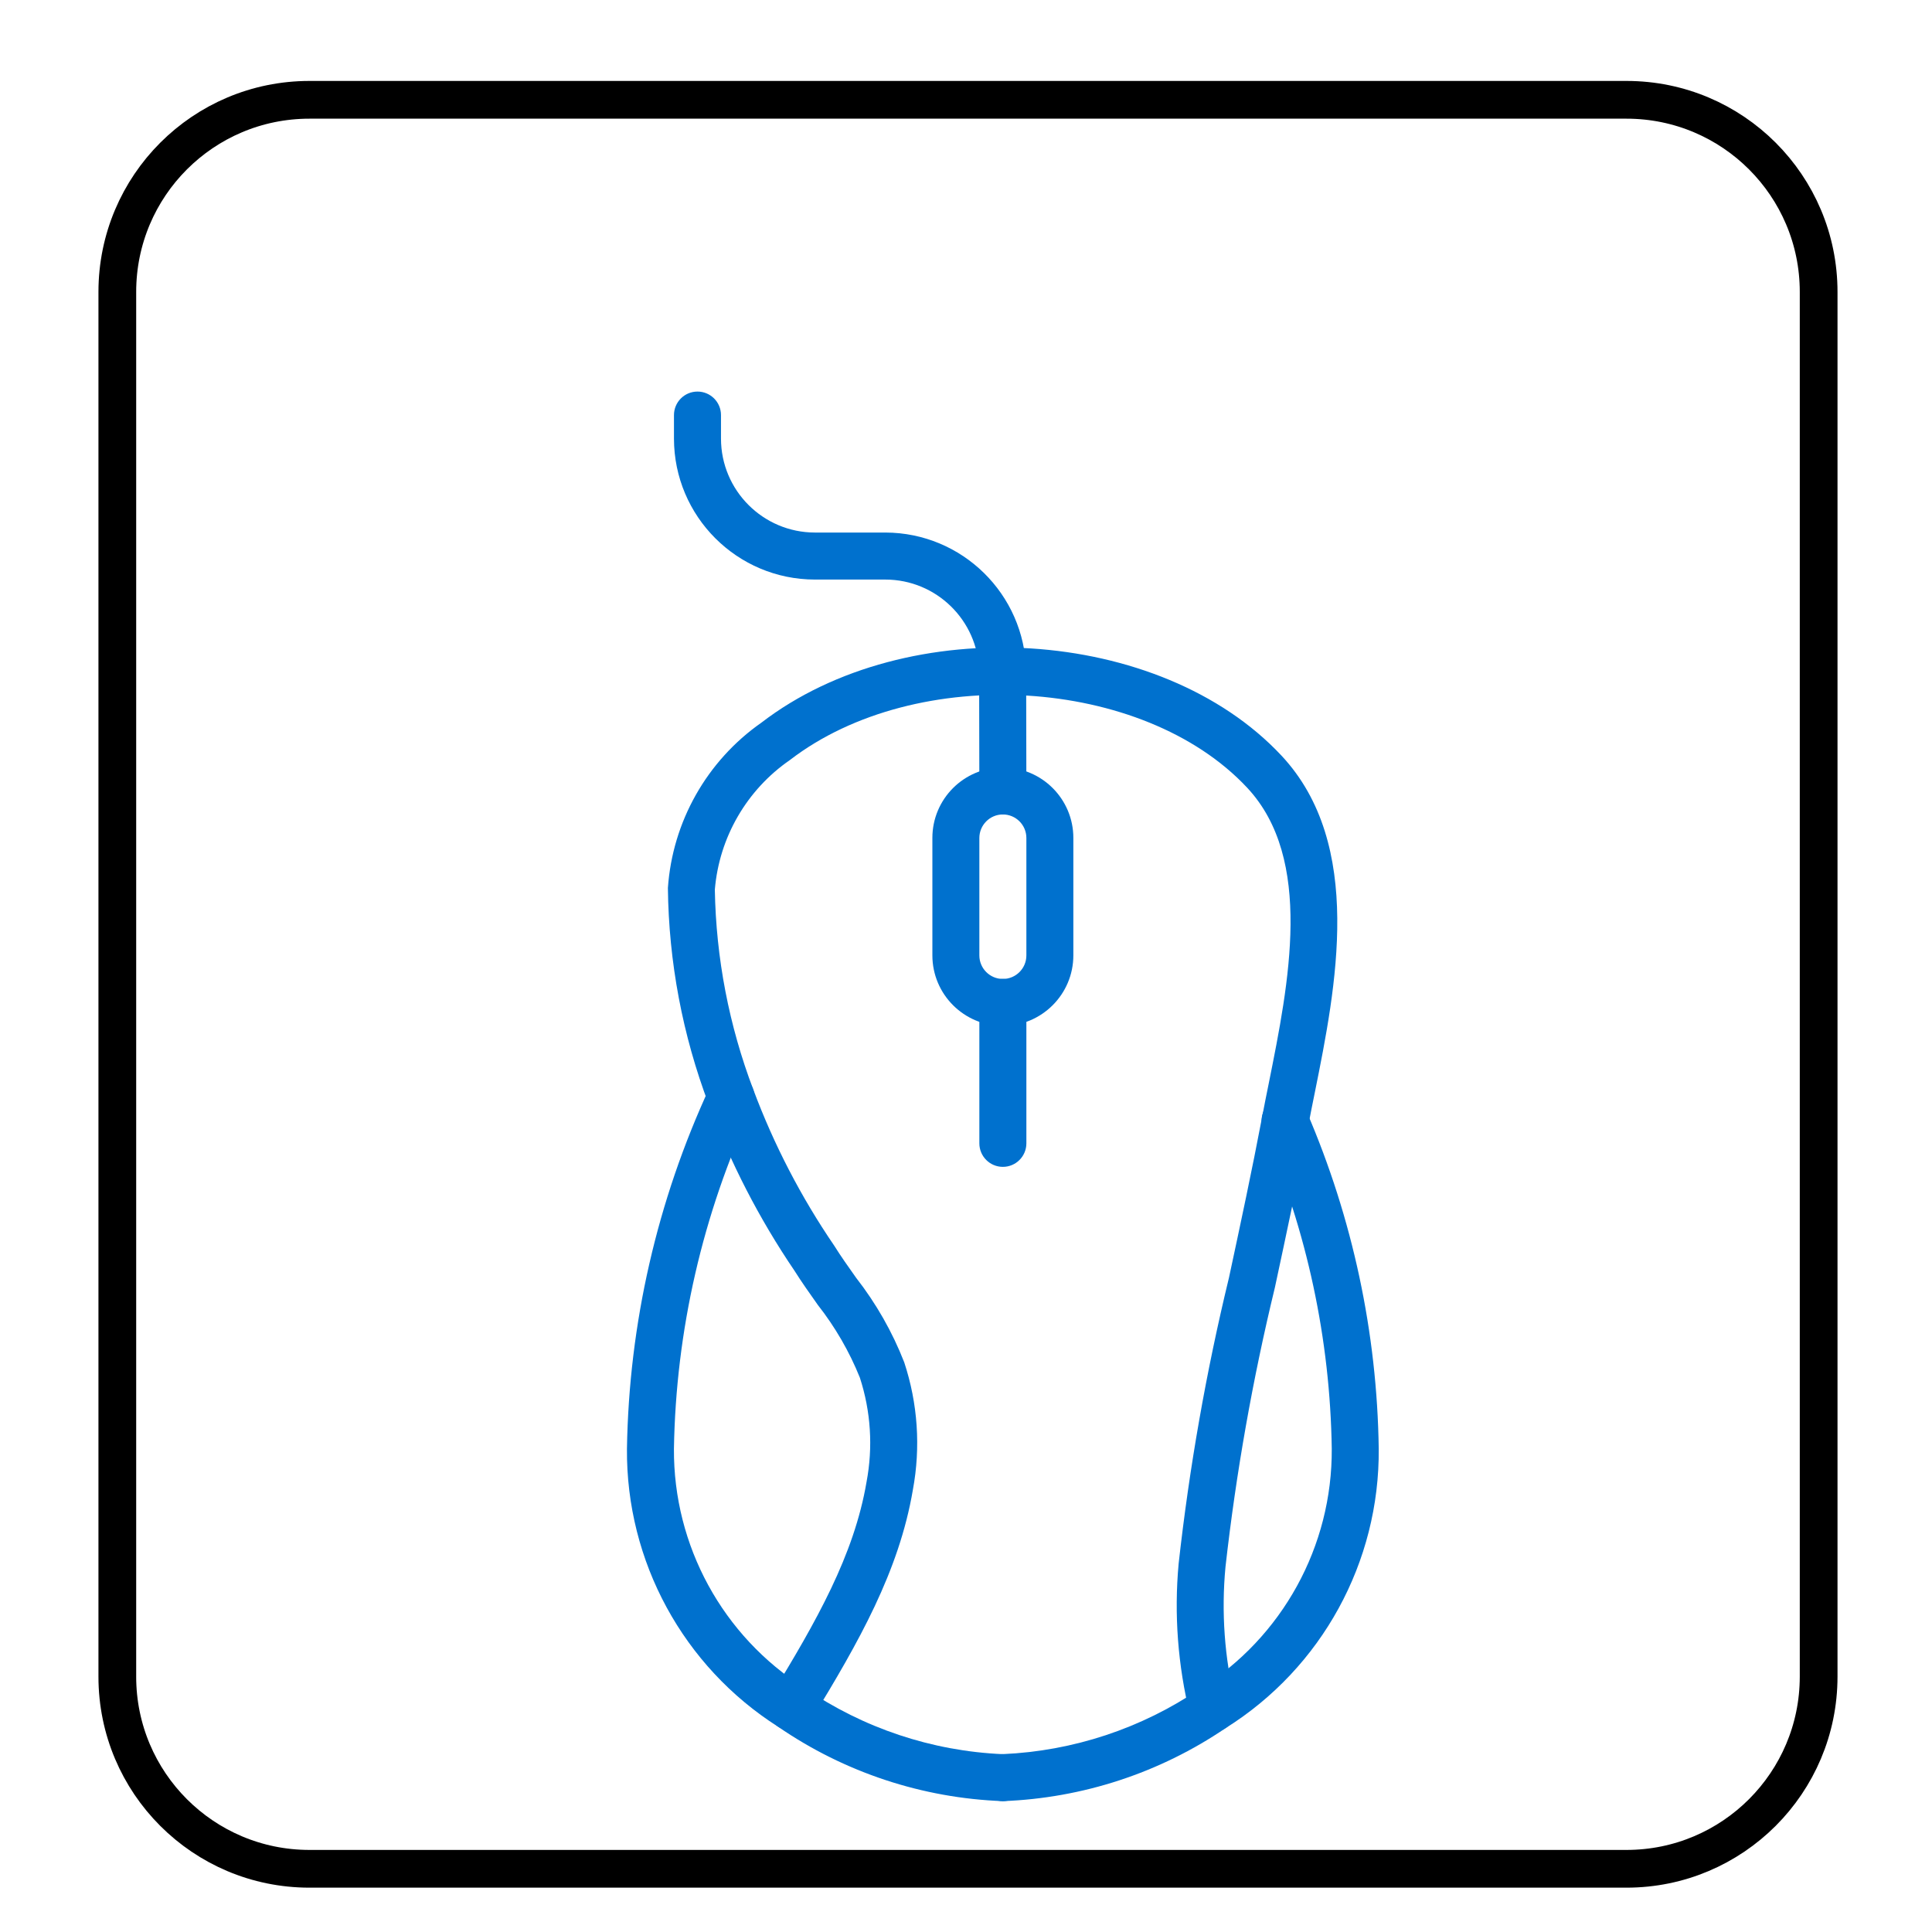 <?xml version="1.0" encoding="utf-8"?>
<!-- Generator: Adobe Illustrator 24.1.0, SVG Export Plug-In . SVG Version: 6.00 Build 0)  -->
<svg version="1.1" id="Слой_1" fill="#0071ce" xmlns="http://www.w3.org/2000/svg" xmlns:xlink="http://www.w3.org/1999/xlink" x="0px" y="0px"
	 viewBox="0 0 512 512" style="enable-background:new 0 0 512 512;" xml:space="preserve">
<style type="text/css">
	.st0{fill:none;stroke:#000000;stroke-width:10;stroke-miterlimit:10;}
</style>
<g id="Page-1">
	<g id="_x30_39---Computer-Mouse">
		<path id="Shape" d="M265.77,309.23c-3.44,0-6.23-2.79-6.23-6.23v-37.36c0-3.44,2.79-6.23,6.23-6.23c3.44,0,6.23,2.79,6.23,6.23
			V303C272,306.44,269.21,309.23,265.77,309.23z"/>
		<path id="Shape_1_" d="M265.77,477.32c-21.31-0.78-41.96-7.61-59.53-19.69c-25.18-16-40.33-43.86-40.09-73.69
			c0.53-33.1,7.99-65.73,21.91-95.77c1.42-3.13,5.11-4.52,8.24-3.1c3.13,1.42,4.52,5.11,3.1,8.24
			c-13.19,28.42-20.28,59.3-20.8,90.63c-0.16,25.69,12.92,49.65,34.62,63.39c15.53,10.64,33.73,16.72,52.54,17.54
			c3.44,0,6.23,2.79,6.23,6.23C272,474.54,269.21,477.32,265.77,477.32z"/>
		<path id="Shape_2_" d="M265.77,477.32c-3.44,0-6.23-2.79-6.23-6.23c0-3.44,2.79-6.23,6.23-6.23c18.64-0.82,36.68-6.79,52.13-17.25
			c21.94-13.71,35.2-37.82,35.03-63.69c-0.43-29.03-6.57-57.7-18.06-84.37c-0.93-2.06-0.66-4.46,0.68-6.27
			c1.35-1.81,3.57-2.75,5.81-2.45c2.24,0.3,4.14,1.78,4.97,3.88c12.14,28.2,18.62,58.51,19.05,89.21
			c0.26,30.05-15.09,58.07-40.55,74.03C307.35,469.83,286.89,476.54,265.77,477.32z"/>
		<path id="Shape_3_" d="M265.77,271.87c-10.31-0.01-18.67-8.37-18.68-18.68v-31.13c0-10.32,8.36-18.68,18.68-18.68
			c10.32,0,18.68,8.36,18.68,18.68v31.13C284.44,263.5,276.08,271.86,265.77,271.87z M265.77,215.84c-3.44,0-6.22,2.79-6.23,6.23
			v31.13c0,3.44,2.79,6.23,6.23,6.23c3.44,0,6.23-2.79,6.23-6.23v-31.13C272,218.63,269.21,215.84,265.77,215.84z"/>
		<path id="Shape_4_" d="M321.36,459.02c-2.79,0-5.23-1.86-5.99-4.54c-3.23-13.1-4.25-26.64-3.02-40.08
			c2.84-25.52,7.29-50.84,13.34-75.8c3.03-14.11,6.15-28.69,8.79-42.62c0.54-2.88,1.15-5.89,1.78-9
			c5.31-26.43,11.93-59.32-5.75-78.23c-27.58-29.51-87.61-33.14-121.17-7.34c-11.44,7.9-18.75,20.5-19.9,34.36
			c0.31,18.12,3.76,36.05,10.2,52.99c5.45,14.6,12.65,28.48,21.43,41.34c1.82,2.91,3.81,5.7,5.79,8.5
			c5.32,6.82,9.63,14.38,12.77,22.43c3.6,10.89,4.39,22.52,2.29,33.8c-3.67,21.6-14.34,40.35-26.88,60.87
			c-1.16,1.9-3.24,3.03-5.47,2.98c-2.22-0.06-4.25-1.29-5.31-3.25s-1.01-4.33,0.15-6.23c11.86-19.4,21.94-37.04,25.23-56.46
			c1.75-9.22,1.14-18.74-1.77-27.66c-2.79-6.93-6.55-13.42-11.16-19.29c-2.11-2.98-4.23-5.97-6.18-9.06
			c-9.31-13.72-16.94-28.51-22.71-44.06c-6.94-18.34-10.6-37.75-10.82-57.35c1.22-17.58,10.32-33.68,24.75-43.79
			c38.78-29.82,105.79-25.59,137.85,8.71c22.06,23.59,14.43,61.51,8.86,89.19c-0.62,3.06-1.22,6.02-1.75,8.85
			c-2.66,14.08-5.81,28.74-8.85,42.92c-5.91,24.37-10.28,49.08-13.09,74c-1.14,12.02-0.27,24.15,2.58,35.89
			c0.93,3.31-1,6.75-4.31,7.68C322.5,458.94,321.93,459.02,321.36,459.02L321.36,459.02z"/>
		<path id="Shape_5_" d="M265.77,215.84c-3.43,0-6.22-2.78-6.23-6.21l-0.06-31.75c-0.32-13.49-11.34-24.27-24.84-24.29h-18.68
			c-20.62-0.02-37.33-16.73-37.35-37.35V110c0-3.44,2.79-6.23,6.23-6.23c3.44,0,6.23,2.79,6.23,6.23v6.23
			c0.01,13.75,11.16,24.89,24.9,24.9h18.68c20.32,0.05,36.88,16.32,37.29,36.64L272,209.6c0.05,1.67-0.59,3.28-1.77,4.46
			C269.05,215.24,267.44,215.88,265.77,215.84z"/>
	</g>
</g>
<path class="st0" d="M431.04,495.25H82c-28.12,0-50.91-22.79-50.91-50.91V77.36c0-28.12,22.79-50.91,50.91-50.91h349.05
	c28.12,0,50.91,22.79,50.91,50.91v366.97C481.95,472.45,459.16,495.25,431.04,495.25z"/>
</svg>
